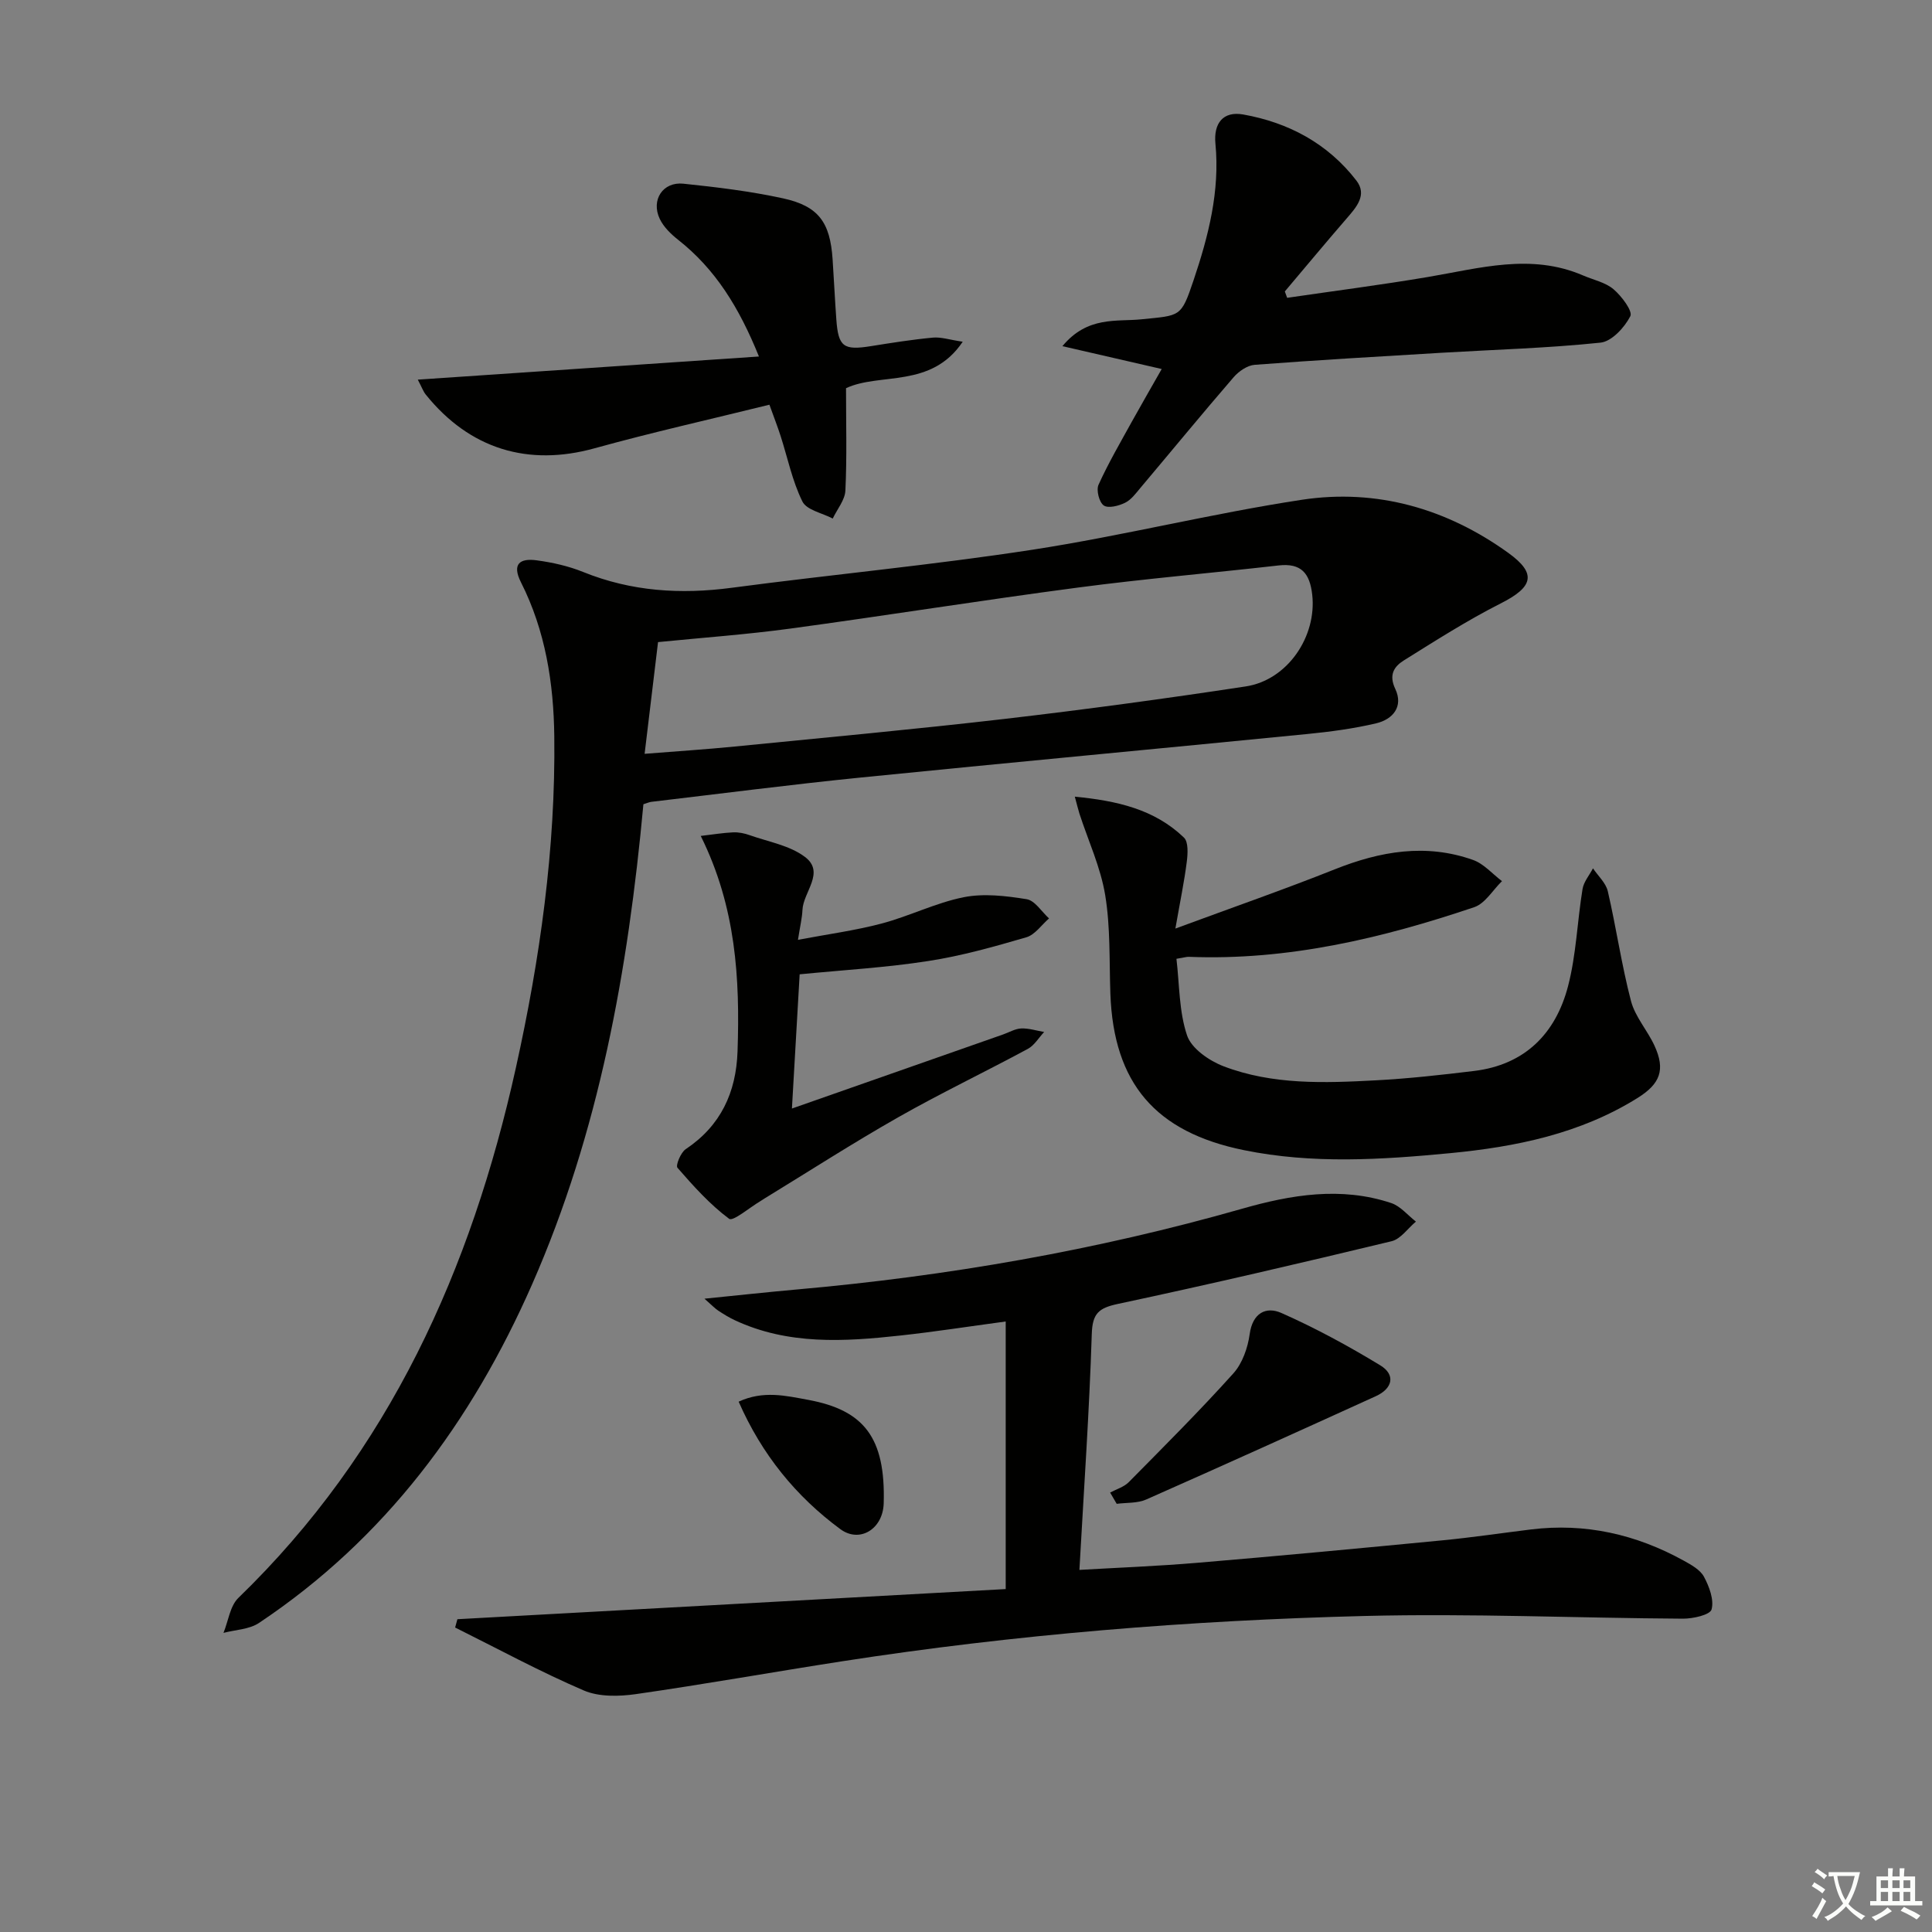 <svg enable-background="new 0 0 400 400" viewBox="0 0 400 400" xmlns="http://www.w3.org/2000/svg"><rect x="0" y="0" width="400" height="400" fill="#808080" stroke="none"/><path d="m377.9 391.2c-.2.3-.4.5-.6.8-.7-.6-1.4-1-2.2-1.5.2-.3.4-.5.5-.8.6.4 1.4.8 2.3 1.5zm-1.8 6.1c-.2-.2-.5-.4-.9-.6.4-.6.8-1.2 1.2-1.9s.7-1.3.9-1.9c.3.3.5.5.8.7-.7 1.3-1.4 2.6-2 3.7zm2.2-9c-.3.3-.5.5-.6.8-.6-.6-1.3-1.1-2-1.5.3-.3.5-.5.6-.7.6.5 1.3.9 2 1.4zm.3.2v-.9h2 4.5c-.3 1.3-.6 2.5-1 3.6s-.9 2.1-1.4 3c.4.5 1 1 1.6 1.4s1.2.8 1.9 1.1c-.3.2-.5.4-.8.8-.4-.3-1-.7-1.6-1.2s-1.2-1.1-1.6-1.6c-.5.6-1.1 1.1-1.7 1.6s-1.4.9-2.1 1.4c-.1-.3-.3-.5-.7-.8.6-.2 1.2-.5 1.9-1s1.4-1.1 2-1.8c-.5-.8-.9-1.6-1.2-2.5s-.6-2-.8-3.2c-.4.1-.7.1-1 .1zm2.5 2.7c.3 1 .7 1.7 1 2.2.3-.5.6-1.1 1-2s.6-1.9.9-3h-3.2-.4c.1.9.3 1.8.7 2.8z" fill="#fbfcfa"/><path d="m396.5 388.5v1.5 3.6h1.5v.9c-.4 0-1 0-1.7 0h-7.9c-.5 0-.9 0-1.2 0v-.9h1.3v-3.5c0-.7 0-1.2 0-1.6h2.4c0-.8 0-1.4 0-1.7h1c0 .3-.1.8-.1 1.7h1.5c0-.8 0-1.4 0-1.7h1c0 .3-.1.9-.1 1.7zm-8.2 9.2c-.2-.3-.5-.5-.8-.8.8-.3 1.4-.6 1.9-.9s1-.7 1.4-1.1c.3.3.6.5.9.8-1.6 1-2.8 1.6-3.4 2zm2.6-6.8v-1.6h-1.5v1.6zm0 2.7v-1.9h-1.5v1.9zm2.4-2.7v-1.6h-1.5v1.6zm0 2.7v-1.9h-1.5v1.9zm.2 2 .7-.8c.4.2.9.5 1.6.8s1.3.7 1.8 1c-.3.3-.5.6-.8.8-.4-.3-1.5-1-3.3-1.8zm2-4.7v-1.6h-1.4v1.6zm0 2.7v-1.9h-1.4v1.9z" fill="#fbfcfa"/><g fill="#010100"><path d="m133.21 166.51c-3.18 34.45-9.18 67.85-23.05 99.41-12.52 28.47-30.4 52.66-56.55 70.1-2.01 1.34-4.87 1.4-7.34 2.05 1-2.45 1.35-5.57 3.09-7.25 31.26-30.26 48.2-68.01 57.44-109.71 5-22.57 8.24-45.43 7.96-68.63-.13-11.04-1.83-21.88-6.89-31.9-1.96-3.88-.17-5.04 3.25-4.57 3.26.44 6.57 1.18 9.61 2.41 9.99 4.04 20.19 4.68 30.79 3.27 20.74-2.75 41.6-4.7 62.27-7.88 18.67-2.88 37.08-7.5 55.76-10.34 15.5-2.35 30.02 1.84 42.74 11.01 6.02 4.34 5.06 7.1-1.64 10.48-6.89 3.49-13.44 7.68-20.01 11.78-2 1.25-3.15 2.96-1.77 5.88 1.74 3.66-.48 6.32-3.97 7.14-4.66 1.1-9.47 1.74-14.24 2.21-30.91 3.06-61.85 5.93-92.75 9.04-14.37 1.45-28.7 3.31-43.05 5-.46.06-.91.27-1.65.5zm.25-10.44c6.51-.52 12.6-.91 18.68-1.51 18.66-1.85 37.34-3.57 55.96-5.73 16.64-1.94 33.24-4.19 49.8-6.71 8.71-1.32 14.76-10.39 13.78-19.01-.5-4.4-2.26-6.58-6.97-6.04-13.84 1.58-27.73 2.75-41.54 4.58-19.89 2.62-39.71 5.8-59.6 8.5-9.01 1.22-18.1 1.87-27.33 2.79-.9 7.56-1.81 15.07-2.78 23.13z"/><path d="m94.7 335.24c37.98-2.09 75.97-4.18 113.52-6.24 0-19.06 0-36.79 0-55.4-7.86 1.06-14.84 2.15-21.85 2.91-11.6 1.27-23.2 1.98-34.23-3.17-1.2-.56-2.33-1.26-3.44-1.99-.66-.43-1.21-1.03-2.85-2.47 7.05-.71 12.99-1.36 18.94-1.89 31.31-2.77 62.14-8.11 92.39-16.74 10.15-2.9 20.48-4.63 30.86-1.17 1.92.64 3.42 2.53 5.11 3.84-1.67 1.39-3.14 3.6-5.03 4.06-18.84 4.54-37.71 8.94-56.66 12.98-3.99.85-5.29 1.96-5.42 6.25-.51 16.06-1.63 32.11-2.56 48.82 7.47-.44 16.02-.76 24.54-1.48 16.88-1.42 33.76-3.01 50.62-4.64 6.11-.59 12.2-1.5 18.3-2.25 11.26-1.39 21.77 1 31.63 6.44 1.57.87 3.43 1.89 4.22 3.35 1.09 2.04 2.12 4.78 1.57 6.77-.31 1.13-3.85 1.92-5.93 1.91-21.96-.13-43.94-1.11-65.89-.56-36.22.91-72.33 3.82-108.17 9.38-14.25 2.21-28.45 4.75-42.72 6.8-3.52.5-7.63.59-10.77-.75-9.08-3.9-17.79-8.63-26.65-13.04.15-.58.31-1.15.47-1.72z"/><path d="m222.53 164.94c8.72.85 16.47 2.59 22.59 8.47.95.91.8 3.35.59 5.01-.51 4.05-1.35 8.06-2.36 13.83 11.99-4.43 22.59-8.12 33.01-12.27 9.41-3.75 18.87-5.4 28.61-1.94 2.24.79 4.01 2.89 6 4.39-1.9 1.84-3.48 4.62-5.74 5.39-19.14 6.46-38.66 11.09-59.09 10.28-.48-.02-.96.15-2.57.41.63 5.31.52 10.9 2.2 15.87.92 2.71 4.56 5.23 7.53 6.37 10.16 3.89 20.92 3.49 31.56 2.92 6.8-.36 13.58-1.12 20.34-1.94 10.52-1.28 16.88-7.74 19.44-17.53 1.71-6.53 1.91-13.44 3.01-20.15.25-1.5 1.42-2.85 2.16-4.27 1.06 1.58 2.67 3.02 3.07 4.75 1.75 7.54 2.84 15.24 4.8 22.72.86 3.28 3.41 6.08 4.86 9.24 2.3 4.99 1.2 7.89-3.48 10.82-11.89 7.42-25.17 10.13-38.83 11.44-14.25 1.36-28.49 2.28-42.72-.63-18.25-3.72-26.95-13.79-27.62-32.39-.24-6.81.03-13.72-1.07-20.4-.95-5.77-3.51-11.26-5.34-16.89-.28-.89-.49-1.82-.95-3.5z"/><path d="m240.52 76.4c-7.45-1.71-13.56-3.12-20.56-4.73 5.21-6.29 11.21-5.03 16.35-5.56 8.11-.83 8.2-.35 10.8-8.07 3.09-9.17 5.48-18.48 4.53-28.31-.4-4.21 1.59-6.76 5.74-6.03 9.41 1.67 17.54 6.02 23.45 13.69 2.28 2.96.01 5.5-2.02 7.84-4.32 4.99-8.54 10.07-12.8 15.11.16.44.32.88.48 1.32 9.7-1.42 19.42-2.67 29.08-4.3 10.74-1.81 21.4-4.99 32.19-.33 2.13.92 4.62 1.42 6.31 2.86 1.67 1.42 4.01 4.53 3.47 5.58-1.2 2.34-3.86 5.23-6.17 5.47-10.89 1.14-21.86 1.44-32.8 2.09-12.94.77-25.88 1.52-38.8 2.5-1.53.12-3.3 1.34-4.36 2.57-6.52 7.55-12.85 15.26-19.28 22.89-.96 1.14-1.92 2.48-3.19 3.1-1.32.65-3.49 1.21-4.42.56-.95-.66-1.59-3.17-1.08-4.29 2.04-4.5 4.54-8.78 6.93-13.12 1.97-3.55 4-7.05 6.15-10.84z"/><path d="m157.13 73.81c-4.11-10.17-9.03-18.09-16.7-24.14-1.51-1.19-3.04-2.67-3.84-4.36-1.85-3.91.65-7.72 4.89-7.28 6.92.72 13.87 1.56 20.66 3.04 7.35 1.61 9.73 4.98 10.24 12.6.28 4.14.47 8.29.77 12.43.41 5.72 1.48 6.48 7.2 5.56 4.25-.68 8.51-1.36 12.79-1.76 1.69-.16 3.46.45 6.18.85-6.54 9.75-17.14 6.33-24.16 9.62 0 7.31.2 14.26-.13 21.19-.09 1.97-1.71 3.87-2.62 5.8-2.16-1.14-5.4-1.75-6.28-3.53-2.09-4.22-3.05-9.01-4.51-13.55-.6-1.87-1.31-3.69-2.32-6.49-12.21 3.02-24.28 5.72-36.19 9.02-13.73 3.81-25.85.2-34.97-11.13-.5-.62-.77-1.42-1.64-3.08 23.75-1.61 46.87-3.18 70.63-4.79z"/><path d="m165.56 201.72c-.51 8.9-1.03 17.8-1.6 27.79 15.02-5.27 29.37-10.31 43.73-15.34 1.25-.44 2.49-1.19 3.75-1.24 1.57-.06 3.16.46 4.74.73-1.12 1.19-2.02 2.77-3.38 3.5-8.92 4.81-18.07 9.18-26.87 14.18-9.38 5.33-18.46 11.18-27.67 16.81-.28.17-.55.37-.84.54-2.22 1.31-5.66 4.25-6.46 3.65-3.99-2.97-7.4-6.78-10.7-10.57-.41-.47.67-3.15 1.7-3.84 7.27-4.86 10.45-11.75 10.74-20.25.51-15.04-.3-29.87-7.62-44.61 2.48-.29 4.58-.64 6.69-.74 1.14-.05 2.35.19 3.43.58 3.89 1.38 8.3 2.12 11.46 4.51 4.24 3.2-.36 7.25-.52 10.98-.07 1.63-.47 3.25-.93 6.18 6.14-1.16 11.82-1.92 17.31-3.37 5.75-1.52 11.2-4.29 17-5.45 4.18-.83 8.76-.28 13.04.41 1.71.28 3.1 2.59 4.63 3.98-1.56 1.35-2.91 3.39-4.71 3.91-6.66 1.94-13.4 3.85-20.24 4.9-8.67 1.36-17.47 1.86-26.68 2.76z"/><path d="m229.84 309.02c1.3-.7 2.86-1.15 3.85-2.15 7.32-7.41 14.7-14.78 21.66-22.52 1.87-2.08 2.99-5.29 3.38-8.12.6-4.41 3.4-5.79 6.55-4.4 7.05 3.12 13.88 6.83 20.48 10.84 3.25 1.98 2.56 4.81-.9 6.39-15.82 7.2-31.66 14.37-47.56 21.4-1.81.8-4.06.62-6.1.89-.46-.79-.91-1.56-1.36-2.33z"/><path d="m152.93 290.2c5.1-2.36 9.76-1.23 14.42-.37 11.5 2.13 16.02 7.78 15.61 21.44-.16 5.3-4.97 8.28-8.98 5.32-9.19-6.78-16.25-15.45-21.05-26.39z"/></g></svg>